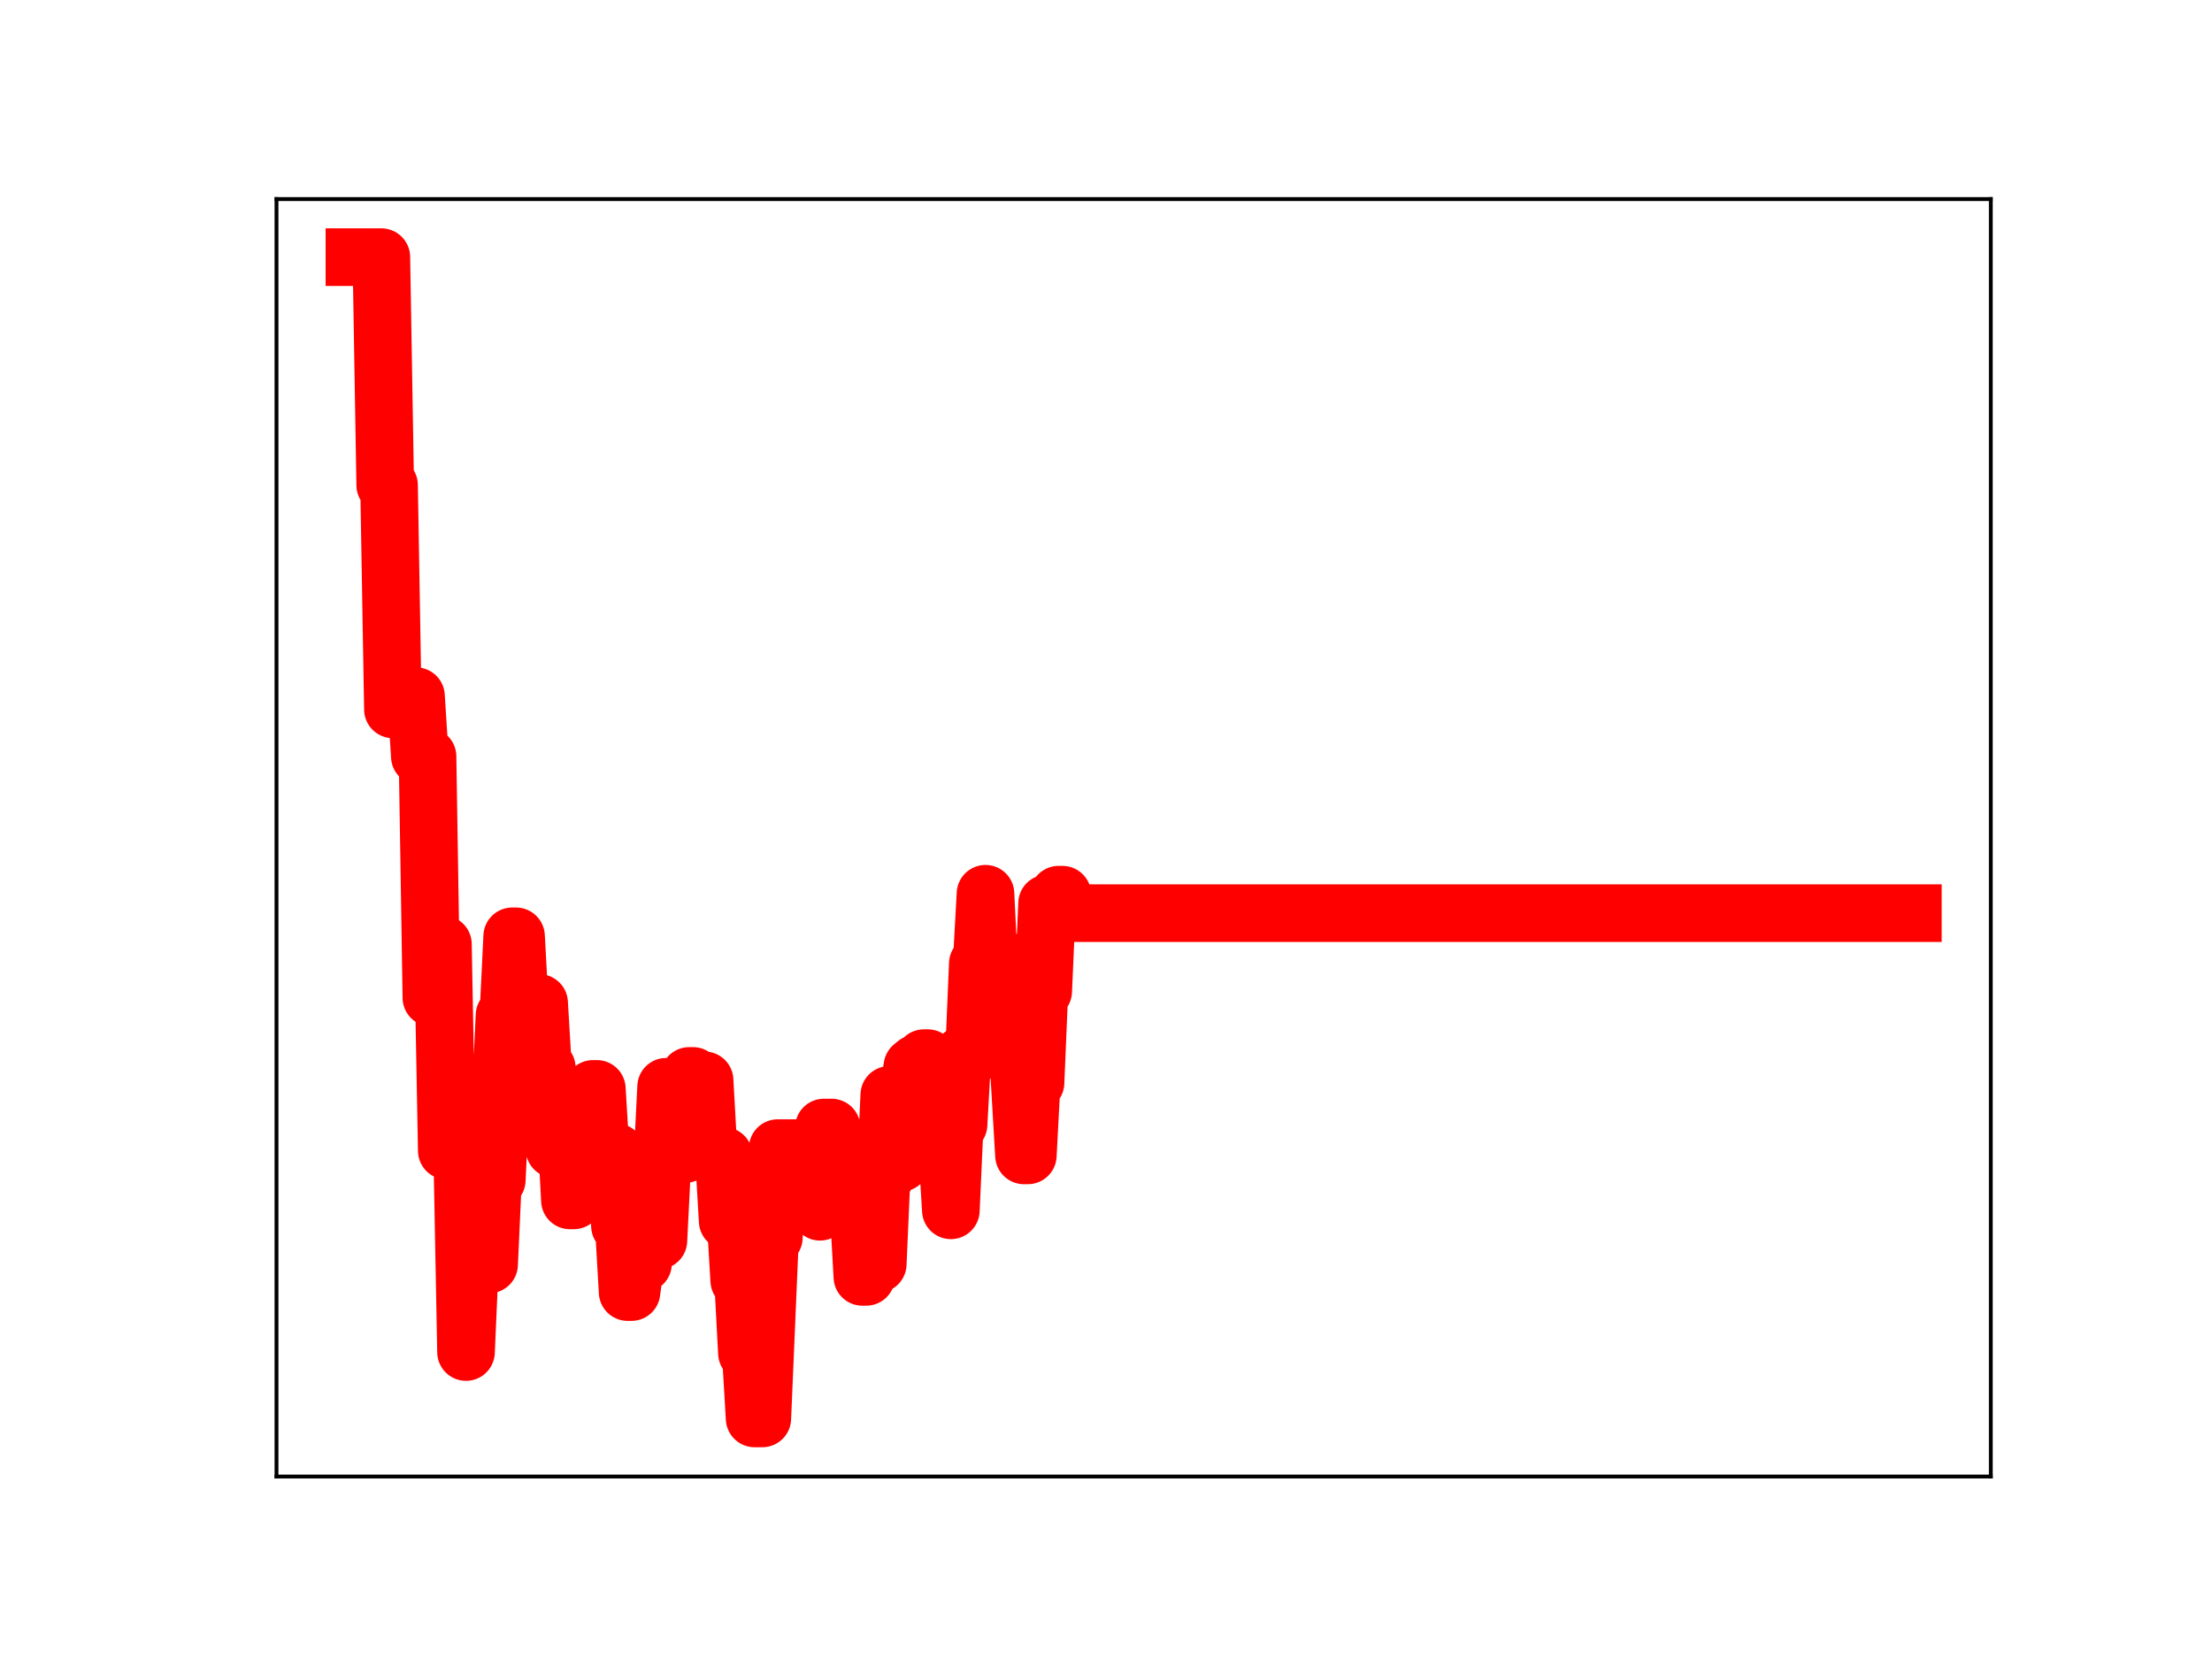 <?xml version="1.0" encoding="utf-8" standalone="no"?>
<!DOCTYPE svg PUBLIC "-//W3C//DTD SVG 1.1//EN"
  "http://www.w3.org/Graphics/SVG/1.1/DTD/svg11.dtd">
<!-- Created with matplotlib (https://matplotlib.org/) -->
<svg height="345.6pt" version="1.1" viewBox="0 0 460.8 345.6" width="460.8pt" xmlns="http://www.w3.org/2000/svg" xmlns:xlink="http://www.w3.org/1999/xlink">
 <defs>
  <style type="text/css">
*{stroke-linecap:butt;stroke-linejoin:round;}
  </style>
 </defs>
 <g id="figure_1">
  <g id="patch_1">
   <path d="M 0 345.6 
L 460.8 345.6 
L 460.8 0 
L 0 0 
z
" style="fill:#ffffff;"/>
  </g>
  <g id="axes_1">
   <g id="patch_2">
    <path d="M 57.6 307.584 
L 414.72 307.584 
L 414.72 41.472 
L 57.6 41.472 
z
" style="fill:#ffffff;"/>
   </g>
   <g id="line2d_1">
    <path clip-path="url(#p3635e439a9)" d="M 73.833 53.568 
L 79.444 53.568 
L 80.246 101.063 
L 81.047 101.063 
L 81.849 147.776 
L 83.452 147.776 
L 84.254 146.88 
L 85.857 146.88 
L 86.659 145.022 
L 87.46 157.586 
L 89.063 157.586 
L 89.865 207.838 
L 90.667 196.695 
L 92.27 196.695 
L 93.072 239.716 
L 96.278 239.716 
L 97.08 281.657 
L 97.881 263.405 
L 101.889 263.405 
L 102.691 245.814 
L 103.493 245.814 
L 105.096 211.512 
L 105.897 211.512 
L 106.699 195.05 
L 107.501 195.05 
L 108.302 209.69 
L 109.104 209.69 
L 109.905 225.848 
L 110.707 225.848 
L 111.509 208.929 
L 112.31 208.929 
L 113.112 222.459 
L 113.914 222.459 
L 114.715 237.158 
L 115.517 239.39 
L 116.318 239.39 
L 117.12 235.001 
L 117.922 235.001 
L 118.723 250.066 
L 119.525 250.066 
L 120.326 244.747 
L 121.128 245.016 
L 122.731 245.016 
L 123.533 226.834 
L 124.335 226.834 
L 125.136 240.073 
L 128.343 240.029 
L 129.144 255.371 
L 129.946 255.371 
L 130.747 269.164 
L 131.549 269.164 
L 132.351 263.234 
L 133.954 263.234 
L 134.756 245.144 
L 135.557 245.144 
L 136.359 258.425 
L 137.16 258.425 
L 138.764 226.391 
L 141.97 226.391 
L 142.772 240.4 
L 143.573 224.133 
L 144.375 224.133 
L 145.177 225.052 
L 146.78 225.052 
L 147.581 239.458 
L 148.383 239.458 
L 149.185 240.791 
L 150.788 240.791 
L 151.589 254.36 
L 152.391 254.36 
L 153.193 253.322 
L 153.994 266.761 
L 154.796 266.761 
L 155.598 281.877 
L 156.399 281.877 
L 157.201 295.488 
L 158.804 295.488 
L 160.407 257.805 
L 161.209 257.805 
L 162.011 239.174 
L 170.027 239.174 
L 170.828 252.437 
L 171.63 234.887 
L 173.233 234.887 
L 174.035 249.719 
L 174.836 249.719 
L 175.638 244.408 
L 176.44 244.408 
L 177.241 239.473 
L 178.043 251.59 
L 178.844 251.59 
L 179.646 266 
L 180.448 266 
L 181.249 263.314 
L 182.853 263.314 
L 183.654 245.076 
L 184.456 245.076 
L 185.257 228.081 
L 186.059 228.081 
L 186.861 242.243 
L 187.662 242.243 
L 188.464 227.094 
L 189.265 227.094 
L 190.067 222.179 
L 190.869 221.526 
L 191.67 221.526 
L 192.472 220.429 
L 193.274 220.429 
L 194.075 221.498 
L 194.877 238.44 
L 195.678 238.44 
L 196.48 239.37 
L 197.282 239.37 
L 198.083 252.135 
L 198.885 234.267 
L 199.686 234.267 
L 200.488 219.761 
L 202.893 219.761 
L 203.695 200.728 
L 204.496 200.728 
L 205.298 186.183 
L 206.099 202.512 
L 206.901 202.512 
L 207.703 217.159 
L 208.504 217.159 
L 209.306 200.321 
L 210.107 200.321 
L 210.909 213.338 
L 211.711 213.338 
L 213.314 240.692 
L 214.116 240.692 
L 214.917 225.564 
L 215.719 225.564 
L 216.52 206.494 
L 217.322 206.494 
L 218.124 188.197 
L 219.727 188.197 
L 220.528 186.379 
L 221.33 186.379 
L 222.132 190.225 
L 398.487 190.225 
L 398.487 190.225 
" style="fill:none;stroke:#ff0000;stroke-linecap:square;stroke-width:12;"/>
    <defs>
     <path d="M 0 3 
C 0.796 3 1.559 2.684 2.121 2.121 
C 2.684 1.559 3 0.796 3 0 
C 3 -0.796 2.684 -1.559 2.121 -2.121 
C 1.559 -2.684 0.796 -3 0 -3 
C -0.796 -3 -1.559 -2.684 -2.121 -2.121 
C -2.684 -1.559 -3 -0.796 -3 0 
C -3 0.796 -2.684 1.559 -2.121 2.121 
C -1.559 2.684 -0.796 3 0 3 
z
" id="me4f9284e91" style="stroke:#ff0000;"/>
    </defs>
    <g clip-path="url(#p3635e439a9)">
     <use style="fill:#ff0000;stroke:#ff0000;" x="73.833" xlink:href="#me4f9284e91" y="53.568"/>
     <use style="fill:#ff0000;stroke:#ff0000;" x="74.634" xlink:href="#me4f9284e91" y="53.568"/>
     <use style="fill:#ff0000;stroke:#ff0000;" x="75.436" xlink:href="#me4f9284e91" y="53.568"/>
     <use style="fill:#ff0000;stroke:#ff0000;" x="76.238" xlink:href="#me4f9284e91" y="53.568"/>
     <use style="fill:#ff0000;stroke:#ff0000;" x="77.039" xlink:href="#me4f9284e91" y="53.568"/>
     <use style="fill:#ff0000;stroke:#ff0000;" x="77.841" xlink:href="#me4f9284e91" y="53.568"/>
     <use style="fill:#ff0000;stroke:#ff0000;" x="78.642" xlink:href="#me4f9284e91" y="53.568"/>
     <use style="fill:#ff0000;stroke:#ff0000;" x="79.444" xlink:href="#me4f9284e91" y="53.568"/>
     <use style="fill:#ff0000;stroke:#ff0000;" x="80.246" xlink:href="#me4f9284e91" y="101.063"/>
     <use style="fill:#ff0000;stroke:#ff0000;" x="81.047" xlink:href="#me4f9284e91" y="101.063"/>
     <use style="fill:#ff0000;stroke:#ff0000;" x="81.849" xlink:href="#me4f9284e91" y="147.776"/>
     <use style="fill:#ff0000;stroke:#ff0000;" x="82.651" xlink:href="#me4f9284e91" y="147.776"/>
     <use style="fill:#ff0000;stroke:#ff0000;" x="83.452" xlink:href="#me4f9284e91" y="147.776"/>
     <use style="fill:#ff0000;stroke:#ff0000;" x="84.254" xlink:href="#me4f9284e91" y="146.88"/>
     <use style="fill:#ff0000;stroke:#ff0000;" x="85.055" xlink:href="#me4f9284e91" y="146.88"/>
     <use style="fill:#ff0000;stroke:#ff0000;" x="85.857" xlink:href="#me4f9284e91" y="146.88"/>
     <use style="fill:#ff0000;stroke:#ff0000;" x="86.659" xlink:href="#me4f9284e91" y="145.022"/>
     <use style="fill:#ff0000;stroke:#ff0000;" x="87.46" xlink:href="#me4f9284e91" y="157.586"/>
     <use style="fill:#ff0000;stroke:#ff0000;" x="88.262" xlink:href="#me4f9284e91" y="157.586"/>
     <use style="fill:#ff0000;stroke:#ff0000;" x="89.063" xlink:href="#me4f9284e91" y="157.586"/>
     <use style="fill:#ff0000;stroke:#ff0000;" x="89.865" xlink:href="#me4f9284e91" y="207.838"/>
     <use style="fill:#ff0000;stroke:#ff0000;" x="90.667" xlink:href="#me4f9284e91" y="196.695"/>
     <use style="fill:#ff0000;stroke:#ff0000;" x="91.468" xlink:href="#me4f9284e91" y="196.695"/>
     <use style="fill:#ff0000;stroke:#ff0000;" x="92.27" xlink:href="#me4f9284e91" y="196.695"/>
     <use style="fill:#ff0000;stroke:#ff0000;" x="93.072" xlink:href="#me4f9284e91" y="239.716"/>
     <use style="fill:#ff0000;stroke:#ff0000;" x="93.873" xlink:href="#me4f9284e91" y="239.716"/>
     <use style="fill:#ff0000;stroke:#ff0000;" x="94.675" xlink:href="#me4f9284e91" y="239.716"/>
     <use style="fill:#ff0000;stroke:#ff0000;" x="95.476" xlink:href="#me4f9284e91" y="239.716"/>
     <use style="fill:#ff0000;stroke:#ff0000;" x="96.278" xlink:href="#me4f9284e91" y="239.716"/>
     <use style="fill:#ff0000;stroke:#ff0000;" x="97.08" xlink:href="#me4f9284e91" y="281.657"/>
     <use style="fill:#ff0000;stroke:#ff0000;" x="97.881" xlink:href="#me4f9284e91" y="263.405"/>
     <use style="fill:#ff0000;stroke:#ff0000;" x="98.683" xlink:href="#me4f9284e91" y="263.405"/>
     <use style="fill:#ff0000;stroke:#ff0000;" x="99.484" xlink:href="#me4f9284e91" y="263.405"/>
     <use style="fill:#ff0000;stroke:#ff0000;" x="100.286" xlink:href="#me4f9284e91" y="263.405"/>
     <use style="fill:#ff0000;stroke:#ff0000;" x="101.088" xlink:href="#me4f9284e91" y="263.405"/>
     <use style="fill:#ff0000;stroke:#ff0000;" x="101.889" xlink:href="#me4f9284e91" y="263.405"/>
     <use style="fill:#ff0000;stroke:#ff0000;" x="102.691" xlink:href="#me4f9284e91" y="245.814"/>
     <use style="fill:#ff0000;stroke:#ff0000;" x="103.493" xlink:href="#me4f9284e91" y="245.814"/>
     <use style="fill:#ff0000;stroke:#ff0000;" x="104.294" xlink:href="#me4f9284e91" y="228.346"/>
     <use style="fill:#ff0000;stroke:#ff0000;" x="105.096" xlink:href="#me4f9284e91" y="211.512"/>
     <use style="fill:#ff0000;stroke:#ff0000;" x="105.897" xlink:href="#me4f9284e91" y="211.512"/>
     <use style="fill:#ff0000;stroke:#ff0000;" x="106.699" xlink:href="#me4f9284e91" y="195.05"/>
     <use style="fill:#ff0000;stroke:#ff0000;" x="107.501" xlink:href="#me4f9284e91" y="195.05"/>
     <use style="fill:#ff0000;stroke:#ff0000;" x="108.302" xlink:href="#me4f9284e91" y="209.69"/>
     <use style="fill:#ff0000;stroke:#ff0000;" x="109.104" xlink:href="#me4f9284e91" y="209.69"/>
     <use style="fill:#ff0000;stroke:#ff0000;" x="109.905" xlink:href="#me4f9284e91" y="225.848"/>
     <use style="fill:#ff0000;stroke:#ff0000;" x="110.707" xlink:href="#me4f9284e91" y="225.848"/>
     <use style="fill:#ff0000;stroke:#ff0000;" x="111.509" xlink:href="#me4f9284e91" y="208.929"/>
     <use style="fill:#ff0000;stroke:#ff0000;" x="112.31" xlink:href="#me4f9284e91" y="208.929"/>
     <use style="fill:#ff0000;stroke:#ff0000;" x="113.112" xlink:href="#me4f9284e91" y="222.459"/>
     <use style="fill:#ff0000;stroke:#ff0000;" x="113.914" xlink:href="#me4f9284e91" y="222.459"/>
     <use style="fill:#ff0000;stroke:#ff0000;" x="114.715" xlink:href="#me4f9284e91" y="237.158"/>
     <use style="fill:#ff0000;stroke:#ff0000;" x="115.517" xlink:href="#me4f9284e91" y="239.39"/>
     <use style="fill:#ff0000;stroke:#ff0000;" x="116.318" xlink:href="#me4f9284e91" y="239.39"/>
     <use style="fill:#ff0000;stroke:#ff0000;" x="117.12" xlink:href="#me4f9284e91" y="235.001"/>
     <use style="fill:#ff0000;stroke:#ff0000;" x="117.922" xlink:href="#me4f9284e91" y="235.001"/>
     <use style="fill:#ff0000;stroke:#ff0000;" x="118.723" xlink:href="#me4f9284e91" y="250.066"/>
     <use style="fill:#ff0000;stroke:#ff0000;" x="119.525" xlink:href="#me4f9284e91" y="250.066"/>
     <use style="fill:#ff0000;stroke:#ff0000;" x="120.326" xlink:href="#me4f9284e91" y="244.747"/>
     <use style="fill:#ff0000;stroke:#ff0000;" x="121.128" xlink:href="#me4f9284e91" y="245.016"/>
     <use style="fill:#ff0000;stroke:#ff0000;" x="121.93" xlink:href="#me4f9284e91" y="245.016"/>
     <use style="fill:#ff0000;stroke:#ff0000;" x="122.731" xlink:href="#me4f9284e91" y="245.016"/>
     <use style="fill:#ff0000;stroke:#ff0000;" x="123.533" xlink:href="#me4f9284e91" y="226.834"/>
     <use style="fill:#ff0000;stroke:#ff0000;" x="124.335" xlink:href="#me4f9284e91" y="226.834"/>
     <use style="fill:#ff0000;stroke:#ff0000;" x="125.136" xlink:href="#me4f9284e91" y="240.073"/>
     <use style="fill:#ff0000;stroke:#ff0000;" x="125.938" xlink:href="#me4f9284e91" y="240.073"/>
     <use style="fill:#ff0000;stroke:#ff0000;" x="126.739" xlink:href="#me4f9284e91" y="240.029"/>
     <use style="fill:#ff0000;stroke:#ff0000;" x="127.541" xlink:href="#me4f9284e91" y="240.029"/>
     <use style="fill:#ff0000;stroke:#ff0000;" x="128.343" xlink:href="#me4f9284e91" y="240.029"/>
     <use style="fill:#ff0000;stroke:#ff0000;" x="129.144" xlink:href="#me4f9284e91" y="255.371"/>
     <use style="fill:#ff0000;stroke:#ff0000;" x="129.946" xlink:href="#me4f9284e91" y="255.371"/>
     <use style="fill:#ff0000;stroke:#ff0000;" x="130.747" xlink:href="#me4f9284e91" y="269.164"/>
     <use style="fill:#ff0000;stroke:#ff0000;" x="131.549" xlink:href="#me4f9284e91" y="269.164"/>
     <use style="fill:#ff0000;stroke:#ff0000;" x="132.351" xlink:href="#me4f9284e91" y="263.234"/>
     <use style="fill:#ff0000;stroke:#ff0000;" x="133.152" xlink:href="#me4f9284e91" y="263.234"/>
     <use style="fill:#ff0000;stroke:#ff0000;" x="133.954" xlink:href="#me4f9284e91" y="263.234"/>
     <use style="fill:#ff0000;stroke:#ff0000;" x="134.756" xlink:href="#me4f9284e91" y="245.144"/>
     <use style="fill:#ff0000;stroke:#ff0000;" x="135.557" xlink:href="#me4f9284e91" y="245.144"/>
     <use style="fill:#ff0000;stroke:#ff0000;" x="136.359" xlink:href="#me4f9284e91" y="258.425"/>
     <use style="fill:#ff0000;stroke:#ff0000;" x="137.16" xlink:href="#me4f9284e91" y="258.425"/>
     <use style="fill:#ff0000;stroke:#ff0000;" x="137.962" xlink:href="#me4f9284e91" y="242.872"/>
     <use style="fill:#ff0000;stroke:#ff0000;" x="138.764" xlink:href="#me4f9284e91" y="226.391"/>
     <use style="fill:#ff0000;stroke:#ff0000;" x="139.565" xlink:href="#me4f9284e91" y="226.391"/>
     <use style="fill:#ff0000;stroke:#ff0000;" x="140.367" xlink:href="#me4f9284e91" y="226.391"/>
     <use style="fill:#ff0000;stroke:#ff0000;" x="141.168" xlink:href="#me4f9284e91" y="226.391"/>
     <use style="fill:#ff0000;stroke:#ff0000;" x="141.97" xlink:href="#me4f9284e91" y="226.391"/>
     <use style="fill:#ff0000;stroke:#ff0000;" x="142.772" xlink:href="#me4f9284e91" y="240.4"/>
     <use style="fill:#ff0000;stroke:#ff0000;" x="143.573" xlink:href="#me4f9284e91" y="224.133"/>
     <use style="fill:#ff0000;stroke:#ff0000;" x="144.375" xlink:href="#me4f9284e91" y="224.133"/>
     <use style="fill:#ff0000;stroke:#ff0000;" x="145.177" xlink:href="#me4f9284e91" y="225.052"/>
     <use style="fill:#ff0000;stroke:#ff0000;" x="145.978" xlink:href="#me4f9284e91" y="225.052"/>
     <use style="fill:#ff0000;stroke:#ff0000;" x="146.78" xlink:href="#me4f9284e91" y="225.052"/>
     <use style="fill:#ff0000;stroke:#ff0000;" x="147.581" xlink:href="#me4f9284e91" y="239.458"/>
     <use style="fill:#ff0000;stroke:#ff0000;" x="148.383" xlink:href="#me4f9284e91" y="239.458"/>
     <use style="fill:#ff0000;stroke:#ff0000;" x="149.185" xlink:href="#me4f9284e91" y="240.791"/>
     <use style="fill:#ff0000;stroke:#ff0000;" x="149.986" xlink:href="#me4f9284e91" y="240.791"/>
     <use style="fill:#ff0000;stroke:#ff0000;" x="150.788" xlink:href="#me4f9284e91" y="240.791"/>
     <use style="fill:#ff0000;stroke:#ff0000;" x="151.589" xlink:href="#me4f9284e91" y="254.36"/>
     <use style="fill:#ff0000;stroke:#ff0000;" x="152.391" xlink:href="#me4f9284e91" y="254.36"/>
     <use style="fill:#ff0000;stroke:#ff0000;" x="153.193" xlink:href="#me4f9284e91" y="253.322"/>
     <use style="fill:#ff0000;stroke:#ff0000;" x="153.994" xlink:href="#me4f9284e91" y="266.761"/>
     <use style="fill:#ff0000;stroke:#ff0000;" x="154.796" xlink:href="#me4f9284e91" y="266.761"/>
     <use style="fill:#ff0000;stroke:#ff0000;" x="155.598" xlink:href="#me4f9284e91" y="281.877"/>
     <use style="fill:#ff0000;stroke:#ff0000;" x="156.399" xlink:href="#me4f9284e91" y="281.877"/>
     <use style="fill:#ff0000;stroke:#ff0000;" x="157.201" xlink:href="#me4f9284e91" y="295.488"/>
     <use style="fill:#ff0000;stroke:#ff0000;" x="158.002" xlink:href="#me4f9284e91" y="295.488"/>
     <use style="fill:#ff0000;stroke:#ff0000;" x="158.804" xlink:href="#me4f9284e91" y="295.488"/>
     <use style="fill:#ff0000;stroke:#ff0000;" x="159.606" xlink:href="#me4f9284e91" y="276.557"/>
     <use style="fill:#ff0000;stroke:#ff0000;" x="160.407" xlink:href="#me4f9284e91" y="257.805"/>
     <use style="fill:#ff0000;stroke:#ff0000;" x="161.209" xlink:href="#me4f9284e91" y="257.805"/>
     <use style="fill:#ff0000;stroke:#ff0000;" x="162.011" xlink:href="#me4f9284e91" y="239.174"/>
     <use style="fill:#ff0000;stroke:#ff0000;" x="162.812" xlink:href="#me4f9284e91" y="239.174"/>
     <use style="fill:#ff0000;stroke:#ff0000;" x="163.614" xlink:href="#me4f9284e91" y="239.174"/>
     <use style="fill:#ff0000;stroke:#ff0000;" x="164.415" xlink:href="#me4f9284e91" y="239.174"/>
     <use style="fill:#ff0000;stroke:#ff0000;" x="165.217" xlink:href="#me4f9284e91" y="239.174"/>
     <use style="fill:#ff0000;stroke:#ff0000;" x="166.019" xlink:href="#me4f9284e91" y="239.174"/>
     <use style="fill:#ff0000;stroke:#ff0000;" x="166.82" xlink:href="#me4f9284e91" y="239.174"/>
     <use style="fill:#ff0000;stroke:#ff0000;" x="167.622" xlink:href="#me4f9284e91" y="239.174"/>
     <use style="fill:#ff0000;stroke:#ff0000;" x="168.423" xlink:href="#me4f9284e91" y="239.174"/>
     <use style="fill:#ff0000;stroke:#ff0000;" x="169.225" xlink:href="#me4f9284e91" y="239.174"/>
     <use style="fill:#ff0000;stroke:#ff0000;" x="170.027" xlink:href="#me4f9284e91" y="239.174"/>
     <use style="fill:#ff0000;stroke:#ff0000;" x="170.828" xlink:href="#me4f9284e91" y="252.437"/>
     <use style="fill:#ff0000;stroke:#ff0000;" x="171.63" xlink:href="#me4f9284e91" y="234.887"/>
     <use style="fill:#ff0000;stroke:#ff0000;" x="172.432" xlink:href="#me4f9284e91" y="234.887"/>
     <use style="fill:#ff0000;stroke:#ff0000;" x="173.233" xlink:href="#me4f9284e91" y="234.887"/>
     <use style="fill:#ff0000;stroke:#ff0000;" x="174.035" xlink:href="#me4f9284e91" y="249.719"/>
     <use style="fill:#ff0000;stroke:#ff0000;" x="174.836" xlink:href="#me4f9284e91" y="249.719"/>
     <use style="fill:#ff0000;stroke:#ff0000;" x="175.638" xlink:href="#me4f9284e91" y="244.408"/>
     <use style="fill:#ff0000;stroke:#ff0000;" x="176.44" xlink:href="#me4f9284e91" y="244.408"/>
     <use style="fill:#ff0000;stroke:#ff0000;" x="177.241" xlink:href="#me4f9284e91" y="239.473"/>
     <use style="fill:#ff0000;stroke:#ff0000;" x="178.043" xlink:href="#me4f9284e91" y="251.59"/>
     <use style="fill:#ff0000;stroke:#ff0000;" x="178.844" xlink:href="#me4f9284e91" y="251.59"/>
     <use style="fill:#ff0000;stroke:#ff0000;" x="179.646" xlink:href="#me4f9284e91" y="266"/>
     <use style="fill:#ff0000;stroke:#ff0000;" x="180.448" xlink:href="#me4f9284e91" y="266"/>
     <use style="fill:#ff0000;stroke:#ff0000;" x="181.249" xlink:href="#me4f9284e91" y="263.314"/>
     <use style="fill:#ff0000;stroke:#ff0000;" x="182.051" xlink:href="#me4f9284e91" y="263.314"/>
     <use style="fill:#ff0000;stroke:#ff0000;" x="182.853" xlink:href="#me4f9284e91" y="263.314"/>
     <use style="fill:#ff0000;stroke:#ff0000;" x="183.654" xlink:href="#me4f9284e91" y="245.076"/>
     <use style="fill:#ff0000;stroke:#ff0000;" x="184.456" xlink:href="#me4f9284e91" y="245.076"/>
     <use style="fill:#ff0000;stroke:#ff0000;" x="185.257" xlink:href="#me4f9284e91" y="228.081"/>
     <use style="fill:#ff0000;stroke:#ff0000;" x="186.059" xlink:href="#me4f9284e91" y="228.081"/>
     <use style="fill:#ff0000;stroke:#ff0000;" x="186.861" xlink:href="#me4f9284e91" y="242.243"/>
     <use style="fill:#ff0000;stroke:#ff0000;" x="187.662" xlink:href="#me4f9284e91" y="242.243"/>
     <use style="fill:#ff0000;stroke:#ff0000;" x="188.464" xlink:href="#me4f9284e91" y="227.094"/>
     <use style="fill:#ff0000;stroke:#ff0000;" x="189.265" xlink:href="#me4f9284e91" y="227.094"/>
     <use style="fill:#ff0000;stroke:#ff0000;" x="190.067" xlink:href="#me4f9284e91" y="222.179"/>
     <use style="fill:#ff0000;stroke:#ff0000;" x="190.869" xlink:href="#me4f9284e91" y="221.526"/>
     <use style="fill:#ff0000;stroke:#ff0000;" x="191.67" xlink:href="#me4f9284e91" y="221.526"/>
     <use style="fill:#ff0000;stroke:#ff0000;" x="192.472" xlink:href="#me4f9284e91" y="220.429"/>
     <use style="fill:#ff0000;stroke:#ff0000;" x="193.274" xlink:href="#me4f9284e91" y="220.429"/>
     <use style="fill:#ff0000;stroke:#ff0000;" x="194.075" xlink:href="#me4f9284e91" y="221.498"/>
     <use style="fill:#ff0000;stroke:#ff0000;" x="194.877" xlink:href="#me4f9284e91" y="238.44"/>
     <use style="fill:#ff0000;stroke:#ff0000;" x="195.678" xlink:href="#me4f9284e91" y="238.44"/>
     <use style="fill:#ff0000;stroke:#ff0000;" x="196.48" xlink:href="#me4f9284e91" y="239.37"/>
     <use style="fill:#ff0000;stroke:#ff0000;" x="197.282" xlink:href="#me4f9284e91" y="239.37"/>
     <use style="fill:#ff0000;stroke:#ff0000;" x="198.083" xlink:href="#me4f9284e91" y="252.135"/>
     <use style="fill:#ff0000;stroke:#ff0000;" x="198.885" xlink:href="#me4f9284e91" y="234.267"/>
     <use style="fill:#ff0000;stroke:#ff0000;" x="199.686" xlink:href="#me4f9284e91" y="234.267"/>
     <use style="fill:#ff0000;stroke:#ff0000;" x="200.488" xlink:href="#me4f9284e91" y="219.761"/>
     <use style="fill:#ff0000;stroke:#ff0000;" x="201.29" xlink:href="#me4f9284e91" y="219.761"/>
     <use style="fill:#ff0000;stroke:#ff0000;" x="202.091" xlink:href="#me4f9284e91" y="219.761"/>
     <use style="fill:#ff0000;stroke:#ff0000;" x="202.893" xlink:href="#me4f9284e91" y="219.761"/>
     <use style="fill:#ff0000;stroke:#ff0000;" x="203.695" xlink:href="#me4f9284e91" y="200.728"/>
     <use style="fill:#ff0000;stroke:#ff0000;" x="204.496" xlink:href="#me4f9284e91" y="200.728"/>
     <use style="fill:#ff0000;stroke:#ff0000;" x="205.298" xlink:href="#me4f9284e91" y="186.183"/>
     <use style="fill:#ff0000;stroke:#ff0000;" x="206.099" xlink:href="#me4f9284e91" y="202.512"/>
     <use style="fill:#ff0000;stroke:#ff0000;" x="206.901" xlink:href="#me4f9284e91" y="202.512"/>
     <use style="fill:#ff0000;stroke:#ff0000;" x="207.703" xlink:href="#me4f9284e91" y="217.159"/>
     <use style="fill:#ff0000;stroke:#ff0000;" x="208.504" xlink:href="#me4f9284e91" y="217.159"/>
     <use style="fill:#ff0000;stroke:#ff0000;" x="209.306" xlink:href="#me4f9284e91" y="200.321"/>
     <use style="fill:#ff0000;stroke:#ff0000;" x="210.107" xlink:href="#me4f9284e91" y="200.321"/>
     <use style="fill:#ff0000;stroke:#ff0000;" x="210.909" xlink:href="#me4f9284e91" y="213.338"/>
     <use style="fill:#ff0000;stroke:#ff0000;" x="211.711" xlink:href="#me4f9284e91" y="213.338"/>
     <use style="fill:#ff0000;stroke:#ff0000;" x="212.512" xlink:href="#me4f9284e91" y="226.774"/>
     <use style="fill:#ff0000;stroke:#ff0000;" x="213.314" xlink:href="#me4f9284e91" y="240.692"/>
     <use style="fill:#ff0000;stroke:#ff0000;" x="214.116" xlink:href="#me4f9284e91" y="240.692"/>
     <use style="fill:#ff0000;stroke:#ff0000;" x="214.917" xlink:href="#me4f9284e91" y="225.564"/>
     <use style="fill:#ff0000;stroke:#ff0000;" x="215.719" xlink:href="#me4f9284e91" y="225.564"/>
     <use style="fill:#ff0000;stroke:#ff0000;" x="216.52" xlink:href="#me4f9284e91" y="206.494"/>
     <use style="fill:#ff0000;stroke:#ff0000;" x="217.322" xlink:href="#me4f9284e91" y="206.494"/>
     <use style="fill:#ff0000;stroke:#ff0000;" x="218.124" xlink:href="#me4f9284e91" y="188.197"/>
     <use style="fill:#ff0000;stroke:#ff0000;" x="218.925" xlink:href="#me4f9284e91" y="188.197"/>
     <use style="fill:#ff0000;stroke:#ff0000;" x="219.727" xlink:href="#me4f9284e91" y="188.197"/>
     <use style="fill:#ff0000;stroke:#ff0000;" x="220.528" xlink:href="#me4f9284e91" y="186.379"/>
     <use style="fill:#ff0000;stroke:#ff0000;" x="221.33" xlink:href="#me4f9284e91" y="186.379"/>
     <use style="fill:#ff0000;stroke:#ff0000;" x="222.132" xlink:href="#me4f9284e91" y="190.225"/>
     <use style="fill:#ff0000;stroke:#ff0000;" x="222.933" xlink:href="#me4f9284e91" y="190.225"/>
     <use style="fill:#ff0000;stroke:#ff0000;" x="223.735" xlink:href="#me4f9284e91" y="190.225"/>
     <use style="fill:#ff0000;stroke:#ff0000;" x="224.537" xlink:href="#me4f9284e91" y="190.225"/>
     <use style="fill:#ff0000;stroke:#ff0000;" x="225.338" xlink:href="#me4f9284e91" y="190.225"/>
     <use style="fill:#ff0000;stroke:#ff0000;" x="226.14" xlink:href="#me4f9284e91" y="190.225"/>
     <use style="fill:#ff0000;stroke:#ff0000;" x="226.941" xlink:href="#me4f9284e91" y="190.225"/>
     <use style="fill:#ff0000;stroke:#ff0000;" x="227.743" xlink:href="#me4f9284e91" y="190.225"/>
     <use style="fill:#ff0000;stroke:#ff0000;" x="228.545" xlink:href="#me4f9284e91" y="190.225"/>
     <use style="fill:#ff0000;stroke:#ff0000;" x="229.346" xlink:href="#me4f9284e91" y="190.225"/>
     <use style="fill:#ff0000;stroke:#ff0000;" x="230.148" xlink:href="#me4f9284e91" y="190.225"/>
     <use style="fill:#ff0000;stroke:#ff0000;" x="230.949" xlink:href="#me4f9284e91" y="190.225"/>
     <use style="fill:#ff0000;stroke:#ff0000;" x="231.751" xlink:href="#me4f9284e91" y="190.225"/>
     <use style="fill:#ff0000;stroke:#ff0000;" x="232.553" xlink:href="#me4f9284e91" y="190.225"/>
     <use style="fill:#ff0000;stroke:#ff0000;" x="233.354" xlink:href="#me4f9284e91" y="190.225"/>
     <use style="fill:#ff0000;stroke:#ff0000;" x="234.156" xlink:href="#me4f9284e91" y="190.225"/>
     <use style="fill:#ff0000;stroke:#ff0000;" x="234.958" xlink:href="#me4f9284e91" y="190.225"/>
     <use style="fill:#ff0000;stroke:#ff0000;" x="235.759" xlink:href="#me4f9284e91" y="190.225"/>
     <use style="fill:#ff0000;stroke:#ff0000;" x="236.561" xlink:href="#me4f9284e91" y="190.225"/>
     <use style="fill:#ff0000;stroke:#ff0000;" x="237.362" xlink:href="#me4f9284e91" y="190.225"/>
     <use style="fill:#ff0000;stroke:#ff0000;" x="238.164" xlink:href="#me4f9284e91" y="190.225"/>
     <use style="fill:#ff0000;stroke:#ff0000;" x="238.966" xlink:href="#me4f9284e91" y="190.225"/>
     <use style="fill:#ff0000;stroke:#ff0000;" x="239.767" xlink:href="#me4f9284e91" y="190.225"/>
     <use style="fill:#ff0000;stroke:#ff0000;" x="240.569" xlink:href="#me4f9284e91" y="190.225"/>
     <use style="fill:#ff0000;stroke:#ff0000;" x="241.371" xlink:href="#me4f9284e91" y="190.225"/>
     <use style="fill:#ff0000;stroke:#ff0000;" x="242.172" xlink:href="#me4f9284e91" y="190.225"/>
     <use style="fill:#ff0000;stroke:#ff0000;" x="242.974" xlink:href="#me4f9284e91" y="190.225"/>
     <use style="fill:#ff0000;stroke:#ff0000;" x="243.775" xlink:href="#me4f9284e91" y="190.225"/>
     <use style="fill:#ff0000;stroke:#ff0000;" x="244.577" xlink:href="#me4f9284e91" y="190.225"/>
     <use style="fill:#ff0000;stroke:#ff0000;" x="245.379" xlink:href="#me4f9284e91" y="190.225"/>
     <use style="fill:#ff0000;stroke:#ff0000;" x="246.18" xlink:href="#me4f9284e91" y="190.225"/>
     <use style="fill:#ff0000;stroke:#ff0000;" x="246.982" xlink:href="#me4f9284e91" y="190.225"/>
     <use style="fill:#ff0000;stroke:#ff0000;" x="247.783" xlink:href="#me4f9284e91" y="190.225"/>
     <use style="fill:#ff0000;stroke:#ff0000;" x="248.585" xlink:href="#me4f9284e91" y="190.225"/>
     <use style="fill:#ff0000;stroke:#ff0000;" x="249.387" xlink:href="#me4f9284e91" y="190.225"/>
     <use style="fill:#ff0000;stroke:#ff0000;" x="250.188" xlink:href="#me4f9284e91" y="190.225"/>
     <use style="fill:#ff0000;stroke:#ff0000;" x="250.99" xlink:href="#me4f9284e91" y="190.225"/>
     <use style="fill:#ff0000;stroke:#ff0000;" x="251.792" xlink:href="#me4f9284e91" y="190.225"/>
     <use style="fill:#ff0000;stroke:#ff0000;" x="252.593" xlink:href="#me4f9284e91" y="190.225"/>
     <use style="fill:#ff0000;stroke:#ff0000;" x="253.395" xlink:href="#me4f9284e91" y="190.225"/>
     <use style="fill:#ff0000;stroke:#ff0000;" x="254.196" xlink:href="#me4f9284e91" y="190.225"/>
     <use style="fill:#ff0000;stroke:#ff0000;" x="254.998" xlink:href="#me4f9284e91" y="190.225"/>
     <use style="fill:#ff0000;stroke:#ff0000;" x="255.8" xlink:href="#me4f9284e91" y="190.225"/>
     <use style="fill:#ff0000;stroke:#ff0000;" x="256.601" xlink:href="#me4f9284e91" y="190.225"/>
     <use style="fill:#ff0000;stroke:#ff0000;" x="257.403" xlink:href="#me4f9284e91" y="190.225"/>
     <use style="fill:#ff0000;stroke:#ff0000;" x="258.204" xlink:href="#me4f9284e91" y="190.225"/>
     <use style="fill:#ff0000;stroke:#ff0000;" x="259.006" xlink:href="#me4f9284e91" y="190.225"/>
     <use style="fill:#ff0000;stroke:#ff0000;" x="259.808" xlink:href="#me4f9284e91" y="190.225"/>
     <use style="fill:#ff0000;stroke:#ff0000;" x="260.609" xlink:href="#me4f9284e91" y="190.225"/>
     <use style="fill:#ff0000;stroke:#ff0000;" x="261.411" xlink:href="#me4f9284e91" y="190.225"/>
     <use style="fill:#ff0000;stroke:#ff0000;" x="262.213" xlink:href="#me4f9284e91" y="190.225"/>
     <use style="fill:#ff0000;stroke:#ff0000;" x="263.014" xlink:href="#me4f9284e91" y="190.225"/>
     <use style="fill:#ff0000;stroke:#ff0000;" x="263.816" xlink:href="#me4f9284e91" y="190.225"/>
     <use style="fill:#ff0000;stroke:#ff0000;" x="264.617" xlink:href="#me4f9284e91" y="190.225"/>
     <use style="fill:#ff0000;stroke:#ff0000;" x="265.419" xlink:href="#me4f9284e91" y="190.225"/>
     <use style="fill:#ff0000;stroke:#ff0000;" x="266.221" xlink:href="#me4f9284e91" y="190.225"/>
     <use style="fill:#ff0000;stroke:#ff0000;" x="267.022" xlink:href="#me4f9284e91" y="190.225"/>
     <use style="fill:#ff0000;stroke:#ff0000;" x="267.824" xlink:href="#me4f9284e91" y="190.225"/>
     <use style="fill:#ff0000;stroke:#ff0000;" x="268.625" xlink:href="#me4f9284e91" y="190.225"/>
     <use style="fill:#ff0000;stroke:#ff0000;" x="269.427" xlink:href="#me4f9284e91" y="190.225"/>
     <use style="fill:#ff0000;stroke:#ff0000;" x="270.229" xlink:href="#me4f9284e91" y="190.225"/>
     <use style="fill:#ff0000;stroke:#ff0000;" x="271.03" xlink:href="#me4f9284e91" y="190.225"/>
     <use style="fill:#ff0000;stroke:#ff0000;" x="271.832" xlink:href="#me4f9284e91" y="190.225"/>
     <use style="fill:#ff0000;stroke:#ff0000;" x="272.634" xlink:href="#me4f9284e91" y="190.225"/>
     <use style="fill:#ff0000;stroke:#ff0000;" x="273.435" xlink:href="#me4f9284e91" y="190.225"/>
     <use style="fill:#ff0000;stroke:#ff0000;" x="274.237" xlink:href="#me4f9284e91" y="190.225"/>
     <use style="fill:#ff0000;stroke:#ff0000;" x="275.038" xlink:href="#me4f9284e91" y="190.225"/>
     <use style="fill:#ff0000;stroke:#ff0000;" x="275.84" xlink:href="#me4f9284e91" y="190.225"/>
     <use style="fill:#ff0000;stroke:#ff0000;" x="276.642" xlink:href="#me4f9284e91" y="190.225"/>
     <use style="fill:#ff0000;stroke:#ff0000;" x="277.443" xlink:href="#me4f9284e91" y="190.225"/>
     <use style="fill:#ff0000;stroke:#ff0000;" x="278.245" xlink:href="#me4f9284e91" y="190.225"/>
     <use style="fill:#ff0000;stroke:#ff0000;" x="279.046" xlink:href="#me4f9284e91" y="190.225"/>
     <use style="fill:#ff0000;stroke:#ff0000;" x="279.848" xlink:href="#me4f9284e91" y="190.225"/>
     <use style="fill:#ff0000;stroke:#ff0000;" x="280.65" xlink:href="#me4f9284e91" y="190.225"/>
     <use style="fill:#ff0000;stroke:#ff0000;" x="281.451" xlink:href="#me4f9284e91" y="190.225"/>
     <use style="fill:#ff0000;stroke:#ff0000;" x="282.253" xlink:href="#me4f9284e91" y="190.225"/>
     <use style="fill:#ff0000;stroke:#ff0000;" x="283.055" xlink:href="#me4f9284e91" y="190.225"/>
     <use style="fill:#ff0000;stroke:#ff0000;" x="283.856" xlink:href="#me4f9284e91" y="190.225"/>
     <use style="fill:#ff0000;stroke:#ff0000;" x="284.658" xlink:href="#me4f9284e91" y="190.225"/>
     <use style="fill:#ff0000;stroke:#ff0000;" x="285.459" xlink:href="#me4f9284e91" y="190.225"/>
     <use style="fill:#ff0000;stroke:#ff0000;" x="286.261" xlink:href="#me4f9284e91" y="190.225"/>
     <use style="fill:#ff0000;stroke:#ff0000;" x="287.063" xlink:href="#me4f9284e91" y="190.225"/>
     <use style="fill:#ff0000;stroke:#ff0000;" x="287.864" xlink:href="#me4f9284e91" y="190.225"/>
     <use style="fill:#ff0000;stroke:#ff0000;" x="288.666" xlink:href="#me4f9284e91" y="190.225"/>
     <use style="fill:#ff0000;stroke:#ff0000;" x="289.467" xlink:href="#me4f9284e91" y="190.225"/>
     <use style="fill:#ff0000;stroke:#ff0000;" x="290.269" xlink:href="#me4f9284e91" y="190.225"/>
     <use style="fill:#ff0000;stroke:#ff0000;" x="291.071" xlink:href="#me4f9284e91" y="190.225"/>
     <use style="fill:#ff0000;stroke:#ff0000;" x="291.872" xlink:href="#me4f9284e91" y="190.225"/>
     <use style="fill:#ff0000;stroke:#ff0000;" x="292.674" xlink:href="#me4f9284e91" y="190.225"/>
     <use style="fill:#ff0000;stroke:#ff0000;" x="293.476" xlink:href="#me4f9284e91" y="190.225"/>
     <use style="fill:#ff0000;stroke:#ff0000;" x="294.277" xlink:href="#me4f9284e91" y="190.225"/>
     <use style="fill:#ff0000;stroke:#ff0000;" x="295.079" xlink:href="#me4f9284e91" y="190.225"/>
     <use style="fill:#ff0000;stroke:#ff0000;" x="295.88" xlink:href="#me4f9284e91" y="190.225"/>
     <use style="fill:#ff0000;stroke:#ff0000;" x="296.682" xlink:href="#me4f9284e91" y="190.225"/>
     <use style="fill:#ff0000;stroke:#ff0000;" x="297.484" xlink:href="#me4f9284e91" y="190.225"/>
     <use style="fill:#ff0000;stroke:#ff0000;" x="298.285" xlink:href="#me4f9284e91" y="190.225"/>
     <use style="fill:#ff0000;stroke:#ff0000;" x="299.087" xlink:href="#me4f9284e91" y="190.225"/>
     <use style="fill:#ff0000;stroke:#ff0000;" x="299.888" xlink:href="#me4f9284e91" y="190.225"/>
     <use style="fill:#ff0000;stroke:#ff0000;" x="300.69" xlink:href="#me4f9284e91" y="190.225"/>
     <use style="fill:#ff0000;stroke:#ff0000;" x="301.492" xlink:href="#me4f9284e91" y="190.225"/>
     <use style="fill:#ff0000;stroke:#ff0000;" x="302.293" xlink:href="#me4f9284e91" y="190.225"/>
     <use style="fill:#ff0000;stroke:#ff0000;" x="303.095" xlink:href="#me4f9284e91" y="190.225"/>
     <use style="fill:#ff0000;stroke:#ff0000;" x="303.897" xlink:href="#me4f9284e91" y="190.225"/>
     <use style="fill:#ff0000;stroke:#ff0000;" x="304.698" xlink:href="#me4f9284e91" y="190.225"/>
     <use style="fill:#ff0000;stroke:#ff0000;" x="305.5" xlink:href="#me4f9284e91" y="190.225"/>
     <use style="fill:#ff0000;stroke:#ff0000;" x="306.301" xlink:href="#me4f9284e91" y="190.225"/>
     <use style="fill:#ff0000;stroke:#ff0000;" x="307.103" xlink:href="#me4f9284e91" y="190.225"/>
     <use style="fill:#ff0000;stroke:#ff0000;" x="307.905" xlink:href="#me4f9284e91" y="190.225"/>
     <use style="fill:#ff0000;stroke:#ff0000;" x="308.706" xlink:href="#me4f9284e91" y="190.225"/>
     <use style="fill:#ff0000;stroke:#ff0000;" x="309.508" xlink:href="#me4f9284e91" y="190.225"/>
     <use style="fill:#ff0000;stroke:#ff0000;" x="310.309" xlink:href="#me4f9284e91" y="190.225"/>
     <use style="fill:#ff0000;stroke:#ff0000;" x="311.111" xlink:href="#me4f9284e91" y="190.225"/>
     <use style="fill:#ff0000;stroke:#ff0000;" x="311.913" xlink:href="#me4f9284e91" y="190.225"/>
     <use style="fill:#ff0000;stroke:#ff0000;" x="312.714" xlink:href="#me4f9284e91" y="190.225"/>
     <use style="fill:#ff0000;stroke:#ff0000;" x="313.516" xlink:href="#me4f9284e91" y="190.225"/>
     <use style="fill:#ff0000;stroke:#ff0000;" x="314.318" xlink:href="#me4f9284e91" y="190.225"/>
     <use style="fill:#ff0000;stroke:#ff0000;" x="315.119" xlink:href="#me4f9284e91" y="190.225"/>
     <use style="fill:#ff0000;stroke:#ff0000;" x="315.921" xlink:href="#me4f9284e91" y="190.225"/>
     <use style="fill:#ff0000;stroke:#ff0000;" x="316.722" xlink:href="#me4f9284e91" y="190.225"/>
     <use style="fill:#ff0000;stroke:#ff0000;" x="317.524" xlink:href="#me4f9284e91" y="190.225"/>
     <use style="fill:#ff0000;stroke:#ff0000;" x="318.326" xlink:href="#me4f9284e91" y="190.225"/>
     <use style="fill:#ff0000;stroke:#ff0000;" x="319.127" xlink:href="#me4f9284e91" y="190.225"/>
     <use style="fill:#ff0000;stroke:#ff0000;" x="319.929" xlink:href="#me4f9284e91" y="190.225"/>
     <use style="fill:#ff0000;stroke:#ff0000;" x="320.731" xlink:href="#me4f9284e91" y="190.225"/>
     <use style="fill:#ff0000;stroke:#ff0000;" x="321.532" xlink:href="#me4f9284e91" y="190.225"/>
     <use style="fill:#ff0000;stroke:#ff0000;" x="322.334" xlink:href="#me4f9284e91" y="190.225"/>
     <use style="fill:#ff0000;stroke:#ff0000;" x="323.135" xlink:href="#me4f9284e91" y="190.225"/>
     <use style="fill:#ff0000;stroke:#ff0000;" x="323.937" xlink:href="#me4f9284e91" y="190.225"/>
     <use style="fill:#ff0000;stroke:#ff0000;" x="324.739" xlink:href="#me4f9284e91" y="190.225"/>
     <use style="fill:#ff0000;stroke:#ff0000;" x="325.54" xlink:href="#me4f9284e91" y="190.225"/>
     <use style="fill:#ff0000;stroke:#ff0000;" x="326.342" xlink:href="#me4f9284e91" y="190.225"/>
     <use style="fill:#ff0000;stroke:#ff0000;" x="327.143" xlink:href="#me4f9284e91" y="190.225"/>
     <use style="fill:#ff0000;stroke:#ff0000;" x="327.945" xlink:href="#me4f9284e91" y="190.225"/>
     <use style="fill:#ff0000;stroke:#ff0000;" x="328.747" xlink:href="#me4f9284e91" y="190.225"/>
     <use style="fill:#ff0000;stroke:#ff0000;" x="329.548" xlink:href="#me4f9284e91" y="190.225"/>
     <use style="fill:#ff0000;stroke:#ff0000;" x="330.35" xlink:href="#me4f9284e91" y="190.225"/>
     <use style="fill:#ff0000;stroke:#ff0000;" x="331.152" xlink:href="#me4f9284e91" y="190.225"/>
     <use style="fill:#ff0000;stroke:#ff0000;" x="331.953" xlink:href="#me4f9284e91" y="190.225"/>
     <use style="fill:#ff0000;stroke:#ff0000;" x="332.755" xlink:href="#me4f9284e91" y="190.225"/>
     <use style="fill:#ff0000;stroke:#ff0000;" x="333.556" xlink:href="#me4f9284e91" y="190.225"/>
     <use style="fill:#ff0000;stroke:#ff0000;" x="334.358" xlink:href="#me4f9284e91" y="190.225"/>
     <use style="fill:#ff0000;stroke:#ff0000;" x="335.16" xlink:href="#me4f9284e91" y="190.225"/>
     <use style="fill:#ff0000;stroke:#ff0000;" x="335.961" xlink:href="#me4f9284e91" y="190.225"/>
     <use style="fill:#ff0000;stroke:#ff0000;" x="336.763" xlink:href="#me4f9284e91" y="190.225"/>
     <use style="fill:#ff0000;stroke:#ff0000;" x="337.564" xlink:href="#me4f9284e91" y="190.225"/>
     <use style="fill:#ff0000;stroke:#ff0000;" x="338.366" xlink:href="#me4f9284e91" y="190.225"/>
     <use style="fill:#ff0000;stroke:#ff0000;" x="339.168" xlink:href="#me4f9284e91" y="190.225"/>
     <use style="fill:#ff0000;stroke:#ff0000;" x="339.969" xlink:href="#me4f9284e91" y="190.225"/>
     <use style="fill:#ff0000;stroke:#ff0000;" x="340.771" xlink:href="#me4f9284e91" y="190.225"/>
     <use style="fill:#ff0000;stroke:#ff0000;" x="341.573" xlink:href="#me4f9284e91" y="190.225"/>
     <use style="fill:#ff0000;stroke:#ff0000;" x="342.374" xlink:href="#me4f9284e91" y="190.225"/>
     <use style="fill:#ff0000;stroke:#ff0000;" x="343.176" xlink:href="#me4f9284e91" y="190.225"/>
     <use style="fill:#ff0000;stroke:#ff0000;" x="343.977" xlink:href="#me4f9284e91" y="190.225"/>
     <use style="fill:#ff0000;stroke:#ff0000;" x="344.779" xlink:href="#me4f9284e91" y="190.225"/>
     <use style="fill:#ff0000;stroke:#ff0000;" x="345.581" xlink:href="#me4f9284e91" y="190.225"/>
     <use style="fill:#ff0000;stroke:#ff0000;" x="346.382" xlink:href="#me4f9284e91" y="190.225"/>
     <use style="fill:#ff0000;stroke:#ff0000;" x="347.184" xlink:href="#me4f9284e91" y="190.225"/>
     <use style="fill:#ff0000;stroke:#ff0000;" x="347.985" xlink:href="#me4f9284e91" y="190.225"/>
     <use style="fill:#ff0000;stroke:#ff0000;" x="348.787" xlink:href="#me4f9284e91" y="190.225"/>
     <use style="fill:#ff0000;stroke:#ff0000;" x="349.589" xlink:href="#me4f9284e91" y="190.225"/>
     <use style="fill:#ff0000;stroke:#ff0000;" x="350.39" xlink:href="#me4f9284e91" y="190.225"/>
     <use style="fill:#ff0000;stroke:#ff0000;" x="351.192" xlink:href="#me4f9284e91" y="190.225"/>
     <use style="fill:#ff0000;stroke:#ff0000;" x="351.994" xlink:href="#me4f9284e91" y="190.225"/>
     <use style="fill:#ff0000;stroke:#ff0000;" x="352.795" xlink:href="#me4f9284e91" y="190.225"/>
     <use style="fill:#ff0000;stroke:#ff0000;" x="353.597" xlink:href="#me4f9284e91" y="190.225"/>
     <use style="fill:#ff0000;stroke:#ff0000;" x="354.398" xlink:href="#me4f9284e91" y="190.225"/>
     <use style="fill:#ff0000;stroke:#ff0000;" x="355.2" xlink:href="#me4f9284e91" y="190.225"/>
     <use style="fill:#ff0000;stroke:#ff0000;" x="356.002" xlink:href="#me4f9284e91" y="190.225"/>
     <use style="fill:#ff0000;stroke:#ff0000;" x="356.803" xlink:href="#me4f9284e91" y="190.225"/>
     <use style="fill:#ff0000;stroke:#ff0000;" x="357.605" xlink:href="#me4f9284e91" y="190.225"/>
     <use style="fill:#ff0000;stroke:#ff0000;" x="358.406" xlink:href="#me4f9284e91" y="190.225"/>
     <use style="fill:#ff0000;stroke:#ff0000;" x="359.208" xlink:href="#me4f9284e91" y="190.225"/>
     <use style="fill:#ff0000;stroke:#ff0000;" x="360.01" xlink:href="#me4f9284e91" y="190.225"/>
     <use style="fill:#ff0000;stroke:#ff0000;" x="360.811" xlink:href="#me4f9284e91" y="190.225"/>
     <use style="fill:#ff0000;stroke:#ff0000;" x="361.613" xlink:href="#me4f9284e91" y="190.225"/>
     <use style="fill:#ff0000;stroke:#ff0000;" x="362.415" xlink:href="#me4f9284e91" y="190.225"/>
     <use style="fill:#ff0000;stroke:#ff0000;" x="363.216" xlink:href="#me4f9284e91" y="190.225"/>
     <use style="fill:#ff0000;stroke:#ff0000;" x="364.018" xlink:href="#me4f9284e91" y="190.225"/>
     <use style="fill:#ff0000;stroke:#ff0000;" x="364.819" xlink:href="#me4f9284e91" y="190.225"/>
     <use style="fill:#ff0000;stroke:#ff0000;" x="365.621" xlink:href="#me4f9284e91" y="190.225"/>
     <use style="fill:#ff0000;stroke:#ff0000;" x="366.423" xlink:href="#me4f9284e91" y="190.225"/>
     <use style="fill:#ff0000;stroke:#ff0000;" x="367.224" xlink:href="#me4f9284e91" y="190.225"/>
     <use style="fill:#ff0000;stroke:#ff0000;" x="368.026" xlink:href="#me4f9284e91" y="190.225"/>
     <use style="fill:#ff0000;stroke:#ff0000;" x="368.827" xlink:href="#me4f9284e91" y="190.225"/>
     <use style="fill:#ff0000;stroke:#ff0000;" x="369.629" xlink:href="#me4f9284e91" y="190.225"/>
     <use style="fill:#ff0000;stroke:#ff0000;" x="370.431" xlink:href="#me4f9284e91" y="190.225"/>
     <use style="fill:#ff0000;stroke:#ff0000;" x="371.232" xlink:href="#me4f9284e91" y="190.225"/>
     <use style="fill:#ff0000;stroke:#ff0000;" x="372.034" xlink:href="#me4f9284e91" y="190.225"/>
     <use style="fill:#ff0000;stroke:#ff0000;" x="372.836" xlink:href="#me4f9284e91" y="190.225"/>
     <use style="fill:#ff0000;stroke:#ff0000;" x="373.637" xlink:href="#me4f9284e91" y="190.225"/>
     <use style="fill:#ff0000;stroke:#ff0000;" x="374.439" xlink:href="#me4f9284e91" y="190.225"/>
     <use style="fill:#ff0000;stroke:#ff0000;" x="375.24" xlink:href="#me4f9284e91" y="190.225"/>
     <use style="fill:#ff0000;stroke:#ff0000;" x="376.042" xlink:href="#me4f9284e91" y="190.225"/>
     <use style="fill:#ff0000;stroke:#ff0000;" x="376.844" xlink:href="#me4f9284e91" y="190.225"/>
     <use style="fill:#ff0000;stroke:#ff0000;" x="377.645" xlink:href="#me4f9284e91" y="190.225"/>
     <use style="fill:#ff0000;stroke:#ff0000;" x="378.447" xlink:href="#me4f9284e91" y="190.225"/>
     <use style="fill:#ff0000;stroke:#ff0000;" x="379.248" xlink:href="#me4f9284e91" y="190.225"/>
     <use style="fill:#ff0000;stroke:#ff0000;" x="380.05" xlink:href="#me4f9284e91" y="190.225"/>
     <use style="fill:#ff0000;stroke:#ff0000;" x="380.852" xlink:href="#me4f9284e91" y="190.225"/>
     <use style="fill:#ff0000;stroke:#ff0000;" x="381.653" xlink:href="#me4f9284e91" y="190.225"/>
     <use style="fill:#ff0000;stroke:#ff0000;" x="382.455" xlink:href="#me4f9284e91" y="190.225"/>
     <use style="fill:#ff0000;stroke:#ff0000;" x="383.257" xlink:href="#me4f9284e91" y="190.225"/>
     <use style="fill:#ff0000;stroke:#ff0000;" x="384.058" xlink:href="#me4f9284e91" y="190.225"/>
     <use style="fill:#ff0000;stroke:#ff0000;" x="384.86" xlink:href="#me4f9284e91" y="190.225"/>
     <use style="fill:#ff0000;stroke:#ff0000;" x="385.661" xlink:href="#me4f9284e91" y="190.225"/>
     <use style="fill:#ff0000;stroke:#ff0000;" x="386.463" xlink:href="#me4f9284e91" y="190.225"/>
     <use style="fill:#ff0000;stroke:#ff0000;" x="387.265" xlink:href="#me4f9284e91" y="190.225"/>
     <use style="fill:#ff0000;stroke:#ff0000;" x="388.066" xlink:href="#me4f9284e91" y="190.225"/>
     <use style="fill:#ff0000;stroke:#ff0000;" x="388.868" xlink:href="#me4f9284e91" y="190.225"/>
     <use style="fill:#ff0000;stroke:#ff0000;" x="389.669" xlink:href="#me4f9284e91" y="190.225"/>
     <use style="fill:#ff0000;stroke:#ff0000;" x="390.471" xlink:href="#me4f9284e91" y="190.225"/>
     <use style="fill:#ff0000;stroke:#ff0000;" x="391.273" xlink:href="#me4f9284e91" y="190.225"/>
     <use style="fill:#ff0000;stroke:#ff0000;" x="392.074" xlink:href="#me4f9284e91" y="190.225"/>
     <use style="fill:#ff0000;stroke:#ff0000;" x="392.876" xlink:href="#me4f9284e91" y="190.225"/>
     <use style="fill:#ff0000;stroke:#ff0000;" x="393.678" xlink:href="#me4f9284e91" y="190.225"/>
     <use style="fill:#ff0000;stroke:#ff0000;" x="394.479" xlink:href="#me4f9284e91" y="190.225"/>
     <use style="fill:#ff0000;stroke:#ff0000;" x="395.281" xlink:href="#me4f9284e91" y="190.225"/>
     <use style="fill:#ff0000;stroke:#ff0000;" x="396.082" xlink:href="#me4f9284e91" y="190.225"/>
     <use style="fill:#ff0000;stroke:#ff0000;" x="396.884" xlink:href="#me4f9284e91" y="190.225"/>
     <use style="fill:#ff0000;stroke:#ff0000;" x="397.686" xlink:href="#me4f9284e91" y="190.225"/>
     <use style="fill:#ff0000;stroke:#ff0000;" x="398.487" xlink:href="#me4f9284e91" y="190.225"/>
    </g>
   </g>
   <g id="patch_3">
    <path d="M 57.6 307.584 
L 57.6 41.472 
" style="fill:none;stroke:#000000;stroke-linecap:square;stroke-linejoin:miter;stroke-width:0.8;"/>
   </g>
   <g id="patch_4">
    <path d="M 414.72 307.584 
L 414.72 41.472 
" style="fill:none;stroke:#000000;stroke-linecap:square;stroke-linejoin:miter;stroke-width:0.8;"/>
   </g>
   <g id="patch_5">
    <path d="M 57.6 307.584 
L 414.72 307.584 
" style="fill:none;stroke:#000000;stroke-linecap:square;stroke-linejoin:miter;stroke-width:0.8;"/>
   </g>
   <g id="patch_6">
    <path d="M 57.6 41.472 
L 414.72 41.472 
" style="fill:none;stroke:#000000;stroke-linecap:square;stroke-linejoin:miter;stroke-width:0.8;"/>
   </g>
  </g>
 </g>
 <defs>
  <clipPath id="p3635e439a9">
   <rect height="266.112" width="357.12" x="57.6" y="41.472"/>
  </clipPath>
 </defs>
</svg>
